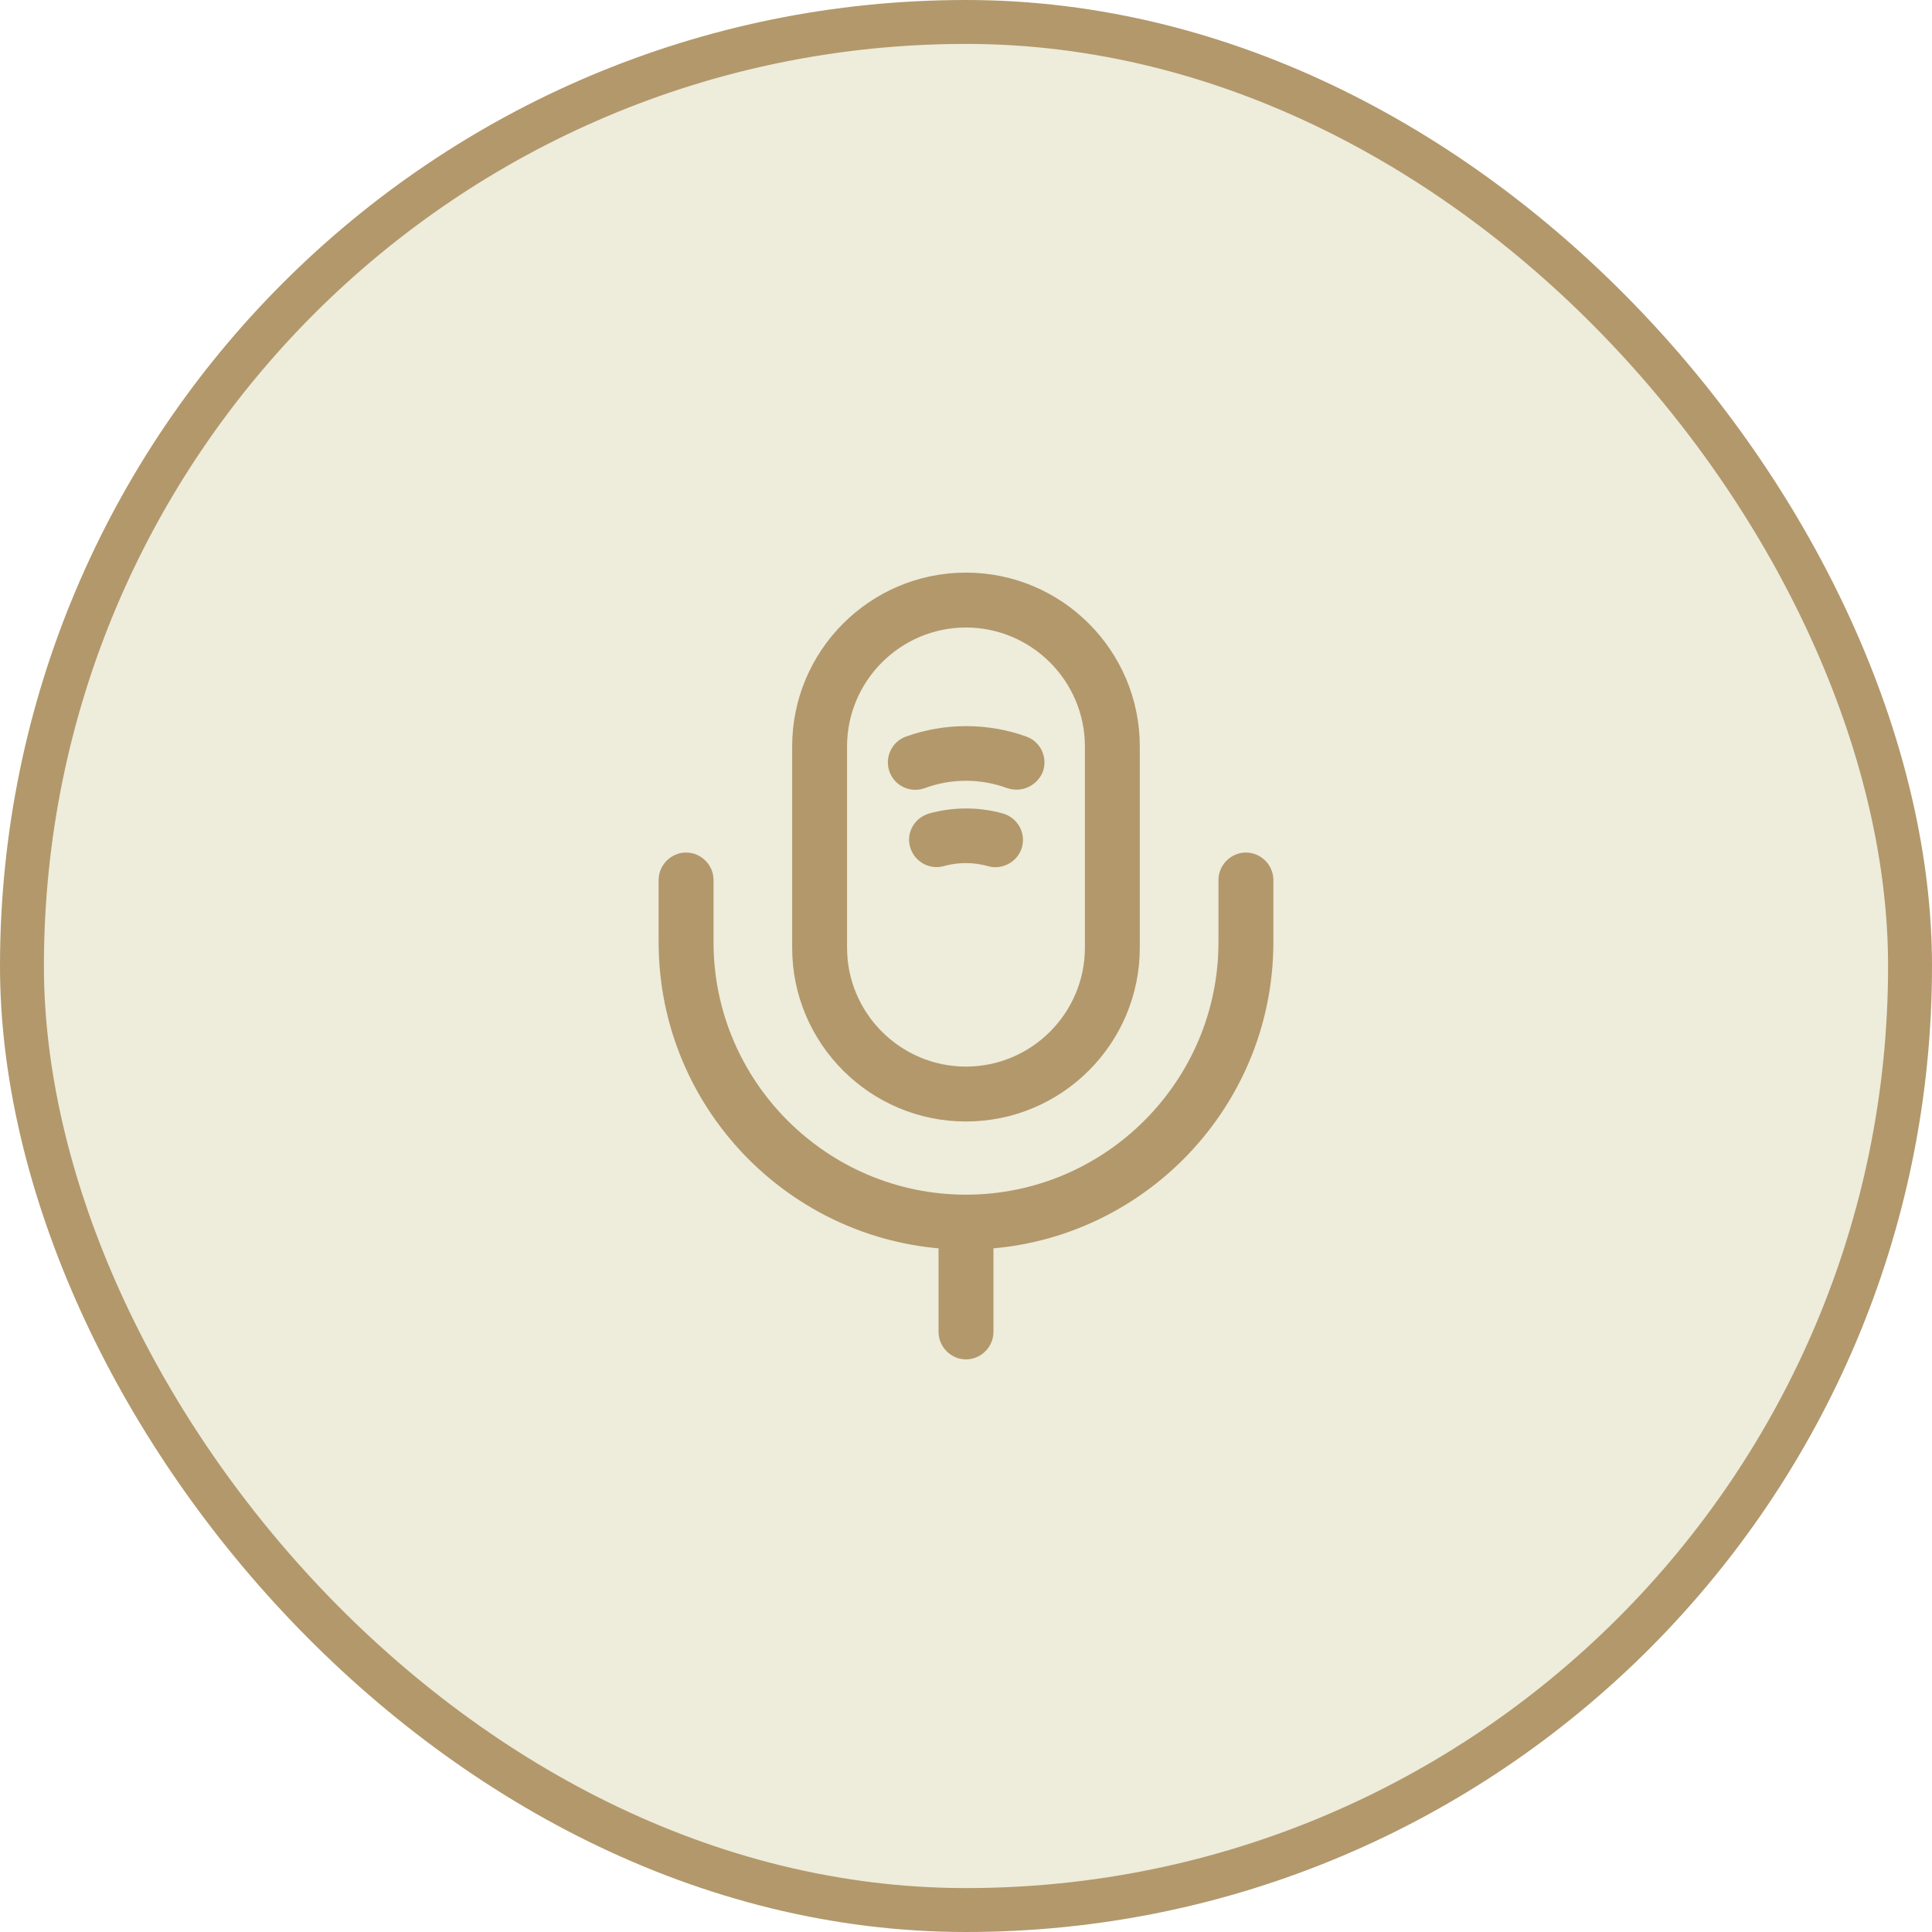 <svg width="44" height="44" viewBox="0 0 44 44" fill="none" xmlns="http://www.w3.org/2000/svg">
<rect x="0.5" y="0.5" width="43" height="43" rx="21.5" fill="#E5E1C7" fill-opacity="0.63"/>
<rect x="0.5" y="0.5" width="43" height="43" rx="21.5" stroke="#B2986B"/>
<path d="M21.999 25.541C19.816 25.541 18.041 23.767 18.041 21.583V17C18.041 14.816 19.816 13.041 21.999 13.041C24.183 13.041 25.958 14.816 25.958 17V21.583C25.958 23.767 24.183 25.541 21.999 25.541ZM21.999 14.291C20.508 14.291 19.291 15.508 19.291 17V21.583C19.291 23.075 20.508 24.291 21.999 24.291C23.491 24.291 24.708 23.075 24.708 21.583V17C24.708 15.508 23.491 14.291 21.999 14.291Z" fill="#B2986B"/>
<path d="M22 28.458C18.142 28.458 15 25.317 15 21.458V20.041C15 19.7 15.283 19.416 15.625 19.416C15.967 19.416 16.25 19.7 16.25 20.041V21.458C16.25 24.625 18.833 27.208 22 27.208C25.167 27.208 27.75 24.625 27.75 21.458V20.041C27.75 19.7 28.033 19.416 28.375 19.416C28.717 19.416 29 19.7 29 20.041V21.458C29 25.317 25.858 28.458 22 28.458Z" fill="#B2986B"/>
<path d="M23.158 17.983C23.091 17.983 23.016 17.975 22.941 17.95C22.333 17.725 21.666 17.725 21.058 17.95C20.733 18.067 20.375 17.9 20.258 17.575C20.141 17.25 20.308 16.892 20.633 16.775C21.516 16.458 22.491 16.458 23.375 16.775C23.7 16.892 23.866 17.25 23.75 17.575C23.65 17.825 23.408 17.983 23.158 17.983Z" fill="#B2986B"/>
<path d="M22.667 19.75C22.609 19.75 22.559 19.742 22.5 19.725C22.167 19.633 21.825 19.633 21.492 19.725C21.159 19.817 20.817 19.617 20.725 19.283C20.634 18.958 20.834 18.617 21.167 18.525C21.709 18.375 22.292 18.375 22.834 18.525C23.167 18.617 23.367 18.958 23.275 19.292C23.2 19.567 22.942 19.75 22.667 19.75Z" fill="#B2986B"/>
<path d="M22 30.959C21.658 30.959 21.375 30.675 21.375 30.334V27.834C21.375 27.492 21.658 27.209 22 27.209C22.342 27.209 22.625 27.492 22.625 27.834V30.334C22.625 30.675 22.342 30.959 22 30.959Z" fill="#B2986B"/>
</svg>

